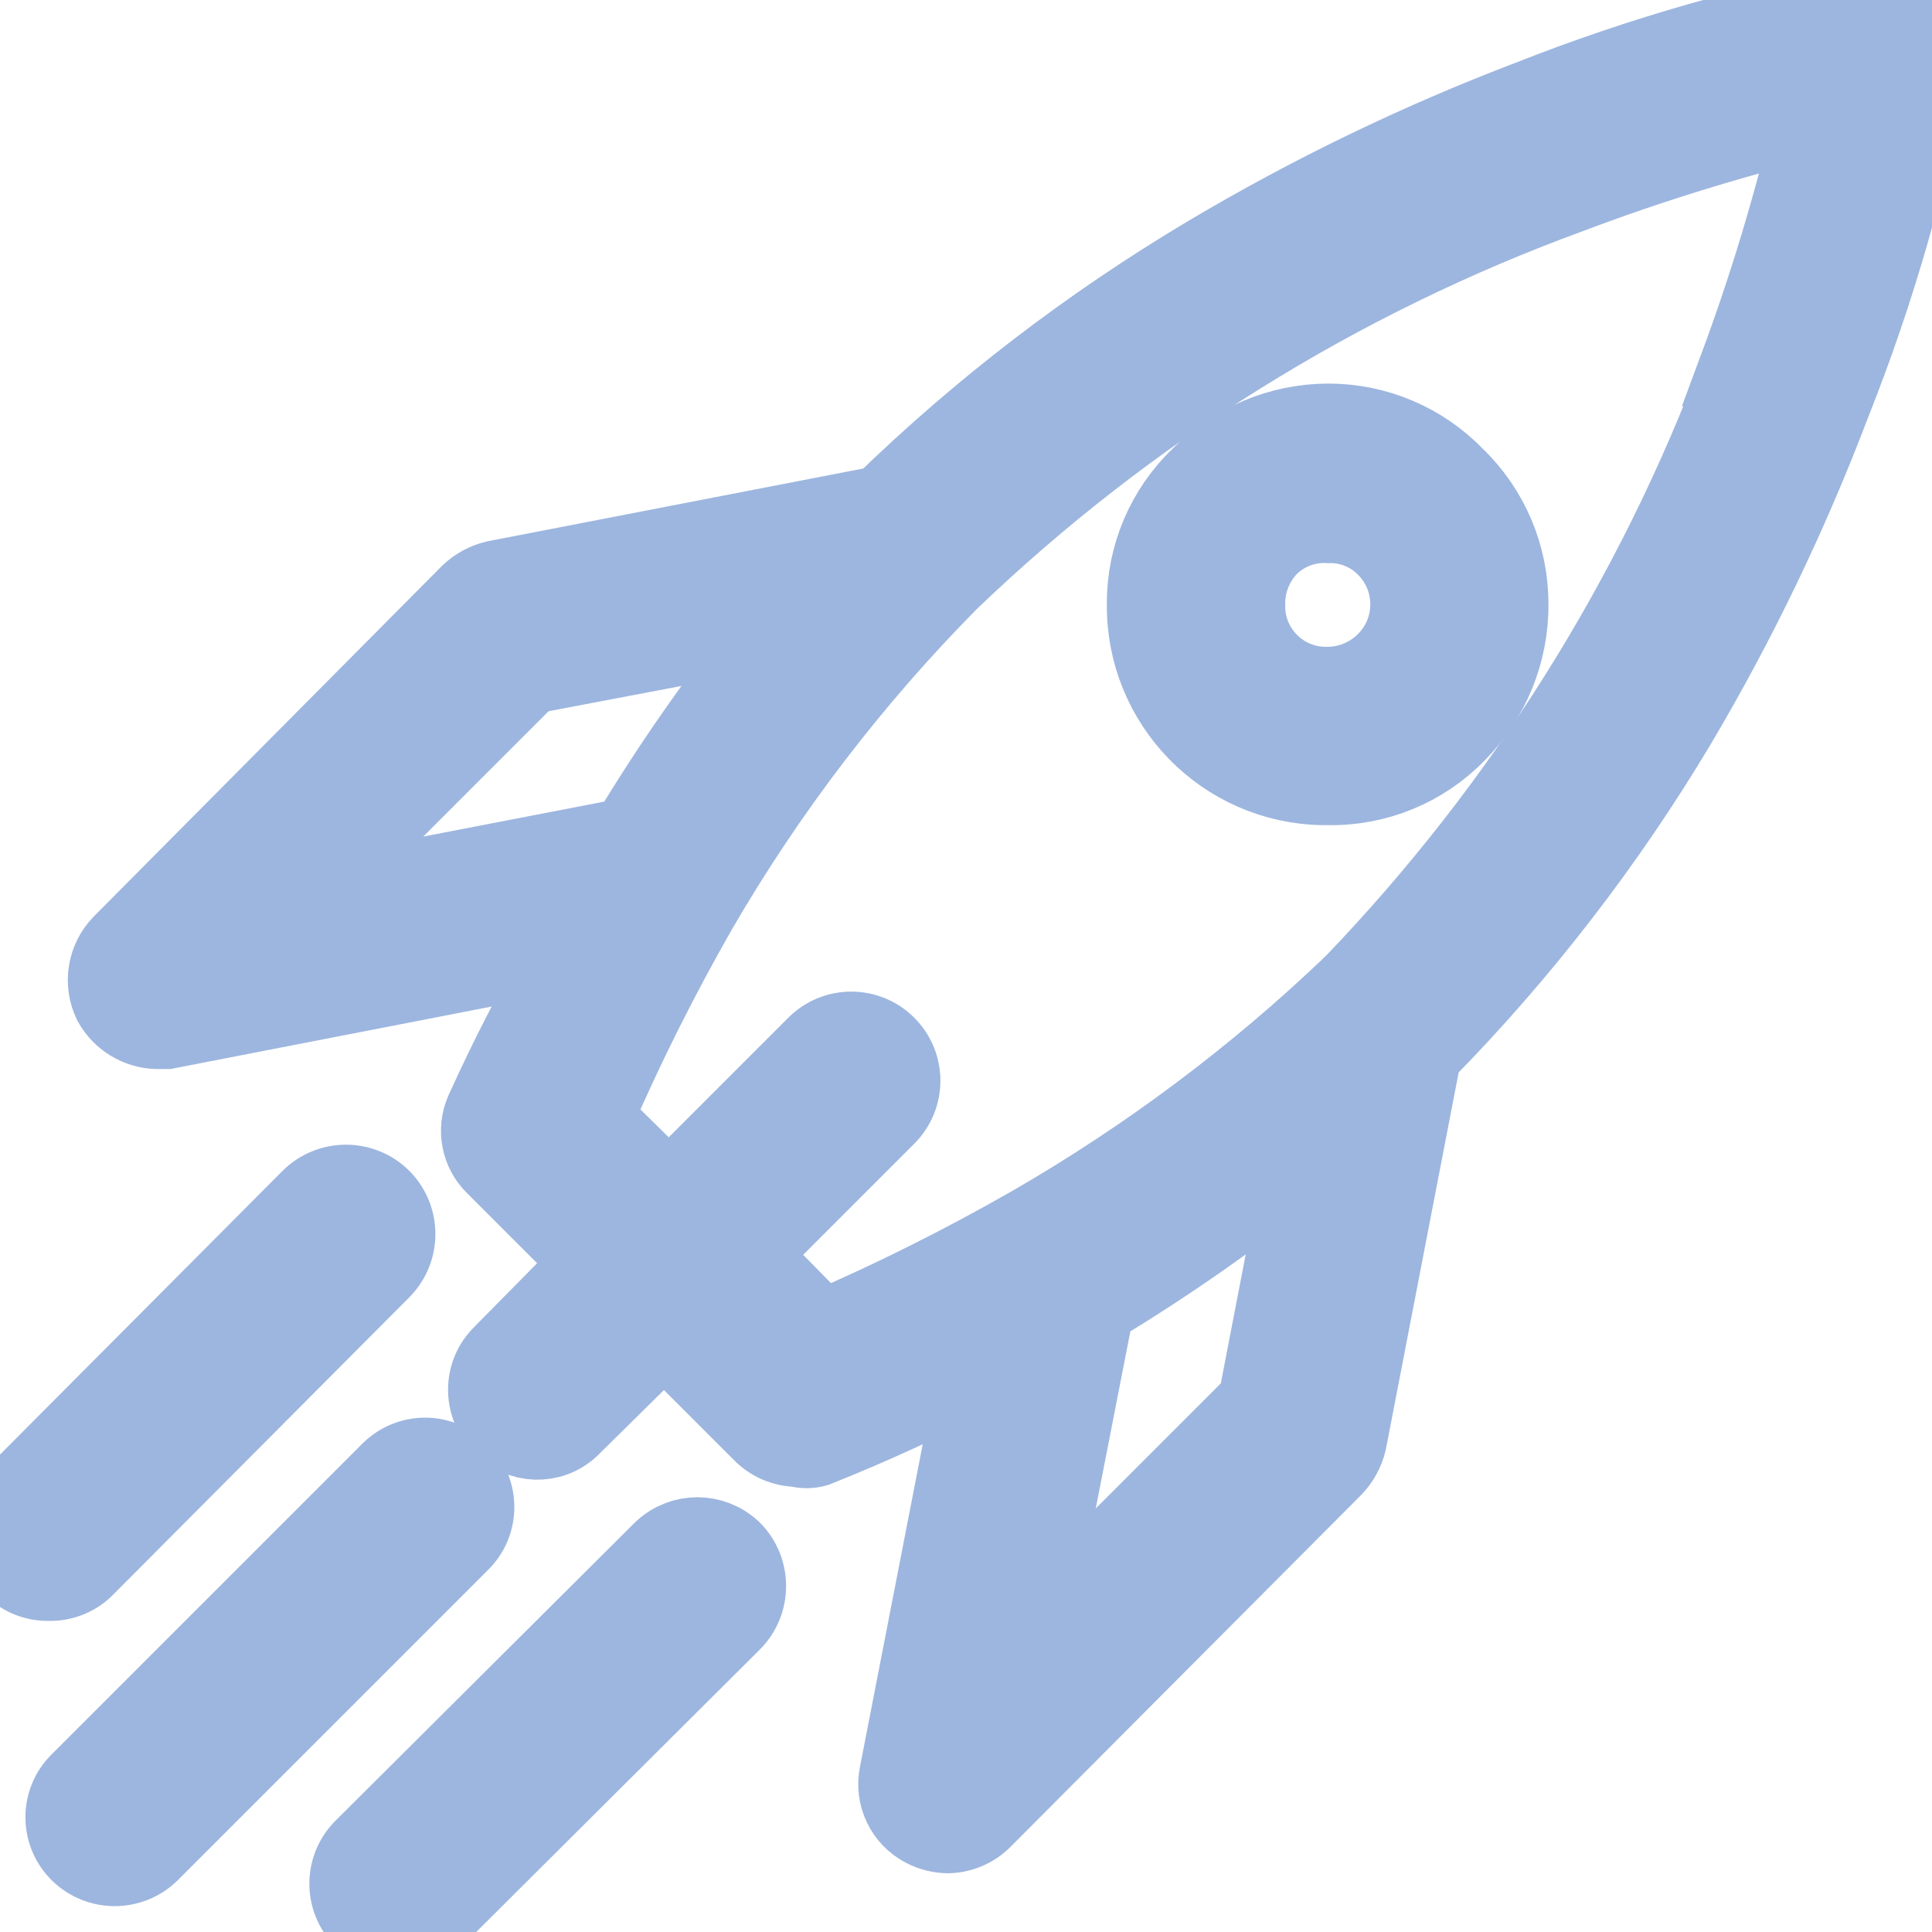 <svg viewBox="0 0 16 16" xmlns="http://www.w3.org/2000/svg" xmlns:xlink="http://www.w3.org/1999/xlink" id="Layer_1" overflow="hidden"><g><path d="M3.17 10.52C3.333 10.353 3.333 10.087 3.17 9.92 3.003 9.752 2.73 9.751 2.562 9.918 2.561 9.919 2.561 9.919 2.56 9.92L0.1 12.39C-0.066 12.552-0.068 12.818 0.094 12.984 0.096 12.986 0.098 12.988 0.1 12.99 0.18 13.068 0.288 13.112 0.4 13.11 0.511 13.114 0.618 13.075 0.7 13Z" stroke="#9DB6DF" stroke-width="0.627" fill="#9DB6DF"/><path d="M3.82 12.18C3.658 12.014 3.392 12.012 3.226 12.174 3.224 12.176 3.222 12.178 3.22 12.18L0.65 14.75C0.484 14.912 0.482 15.178 0.644 15.344 0.646 15.346 0.648 15.348 0.65 15.35 0.817 15.513 1.083 15.513 1.25 15.35L3.82 12.78C3.986 12.618 3.988 12.352 3.826 12.186 3.824 12.184 3.822 12.182 3.82 12.18Z" stroke="#9DB6DF" stroke-width="0.627" fill="#9DB6DF"/><path d="M5.48 12.83 3 15.3C2.834 15.466 2.834 15.734 3 15.9 3.166 16.066 3.434 16.066 3.6 15.9L6.07 13.44C6.238 13.273 6.239 13 6.072 12.832 6.071 12.831 6.071 12.831 6.07 12.83 5.904 12.674 5.646 12.674 5.48 12.83Z" stroke="#9DB6DF" stroke-width="0.627" fill="#9DB6DF"/><path d="M15.88 0.12C15.783 0.023 15.645-0.021 15.51-2.68221e-09 14.539 0.176 13.588 0.448 12.67 0.81 11.745 1.162 10.851 1.594 10 2.1 9.022 2.682 8.116 3.376 7.3 4.17L4.1 4.79C4.017 4.81 3.941 4.851 3.88 4.91L1 7.81C0.87 7.943 0.838 8.143 0.92 8.31 0.997 8.448 1.142 8.536 1.3 8.54L1.38 8.54 4.67 7.9C4.424 8.322 4.201 8.755 4 9.2 3.931 9.357 3.967 9.541 4.09 9.66L4.89 10.46 4.15 11.21C3.984 11.372 3.982 11.638 4.144 11.804 4.146 11.806 4.148 11.808 4.15 11.81 4.304 11.976 4.564 11.985 4.729 11.831 4.737 11.824 4.743 11.817 4.75 11.81L5.5 11.07 6.3 11.87C6.379 11.951 6.487 11.998 6.6 12 6.652 12.015 6.708 12.015 6.76 12 7.207 11.822 7.644 11.622 8.07 11.4L7.43 14.69C7.391 14.875 7.481 15.064 7.65 15.15 7.712 15.182 7.78 15.199 7.85 15.2 7.963 15.198 8.071 15.151 8.15 15.07L11.05 12.16C11.109 12.099 11.15 12.023 11.17 11.94L11.79 8.73C12.6 7.907 13.308 6.991 13.9 6 14.402 5.152 14.83 4.262 15.18 3.34 15.546 2.419 15.821 1.465 16 0.49 16.021 0.355 15.977 0.217 15.88 0.12ZM2.56 7.43 4.39 5.6 6.39 5.22C5.955 5.759 5.557 6.327 5.2 6.92ZM10.4 11.61 8.57 13.44 9.08 10.83C9.673 10.473 10.241 10.075 10.78 9.64ZM14.4 3.05C13.692 4.947 12.603 6.68 11.2 8.14 10.394 8.912 9.497 9.583 8.53 10.14 7.973 10.458 7.399 10.746 6.81 11L6.21 10.39 7.35 9.25C7.516 9.084 7.516 8.816 7.35 8.65 7.184 8.484 6.916 8.484 6.75 8.65L5.54 9.86 4.93 9.26C5.184 8.671 5.472 8.097 5.79 7.54 6.365 6.549 7.064 5.635 7.87 4.82 9.34 3.409 11.087 2.32 13 1.62 13.654 1.373 14.322 1.166 15 1 14.836 1.695 14.629 2.38 14.38 3.05Z" stroke="#9DB6DF" stroke-width="0.627" fill="#9DB6DF"/><path d="M12.06 3.94C11.783 3.652 11.4 3.49 11 3.49 10.598 3.491 10.213 3.653 9.93 3.94 9.641 4.217 9.478 4.6 9.48 5 9.469 5.828 10.131 6.509 10.96 6.52 10.973 6.52 10.987 6.52 11 6.52L11 6.52C11.402 6.527 11.789 6.368 12.07 6.08 12.355 5.793 12.514 5.404 12.51 5 12.51 4.6 12.348 4.217 12.06 3.94ZM11.46 5.48C11.334 5.602 11.165 5.671 10.99 5.67 10.631 5.676 10.335 5.389 10.33 5.03 10.33 5.02 10.33 5.01 10.33 5 10.329 4.824 10.398 4.656 10.52 4.53 10.648 4.406 10.822 4.34 11 4.35 11.176 4.345 11.347 4.414 11.47 4.54 11.727 4.799 11.725 5.217 11.467 5.473 11.464 5.476 11.462 5.478 11.46 5.48Z" stroke="#9DB6DF" stroke-width="0.627" fill="#9DB6DF"/></g></svg>